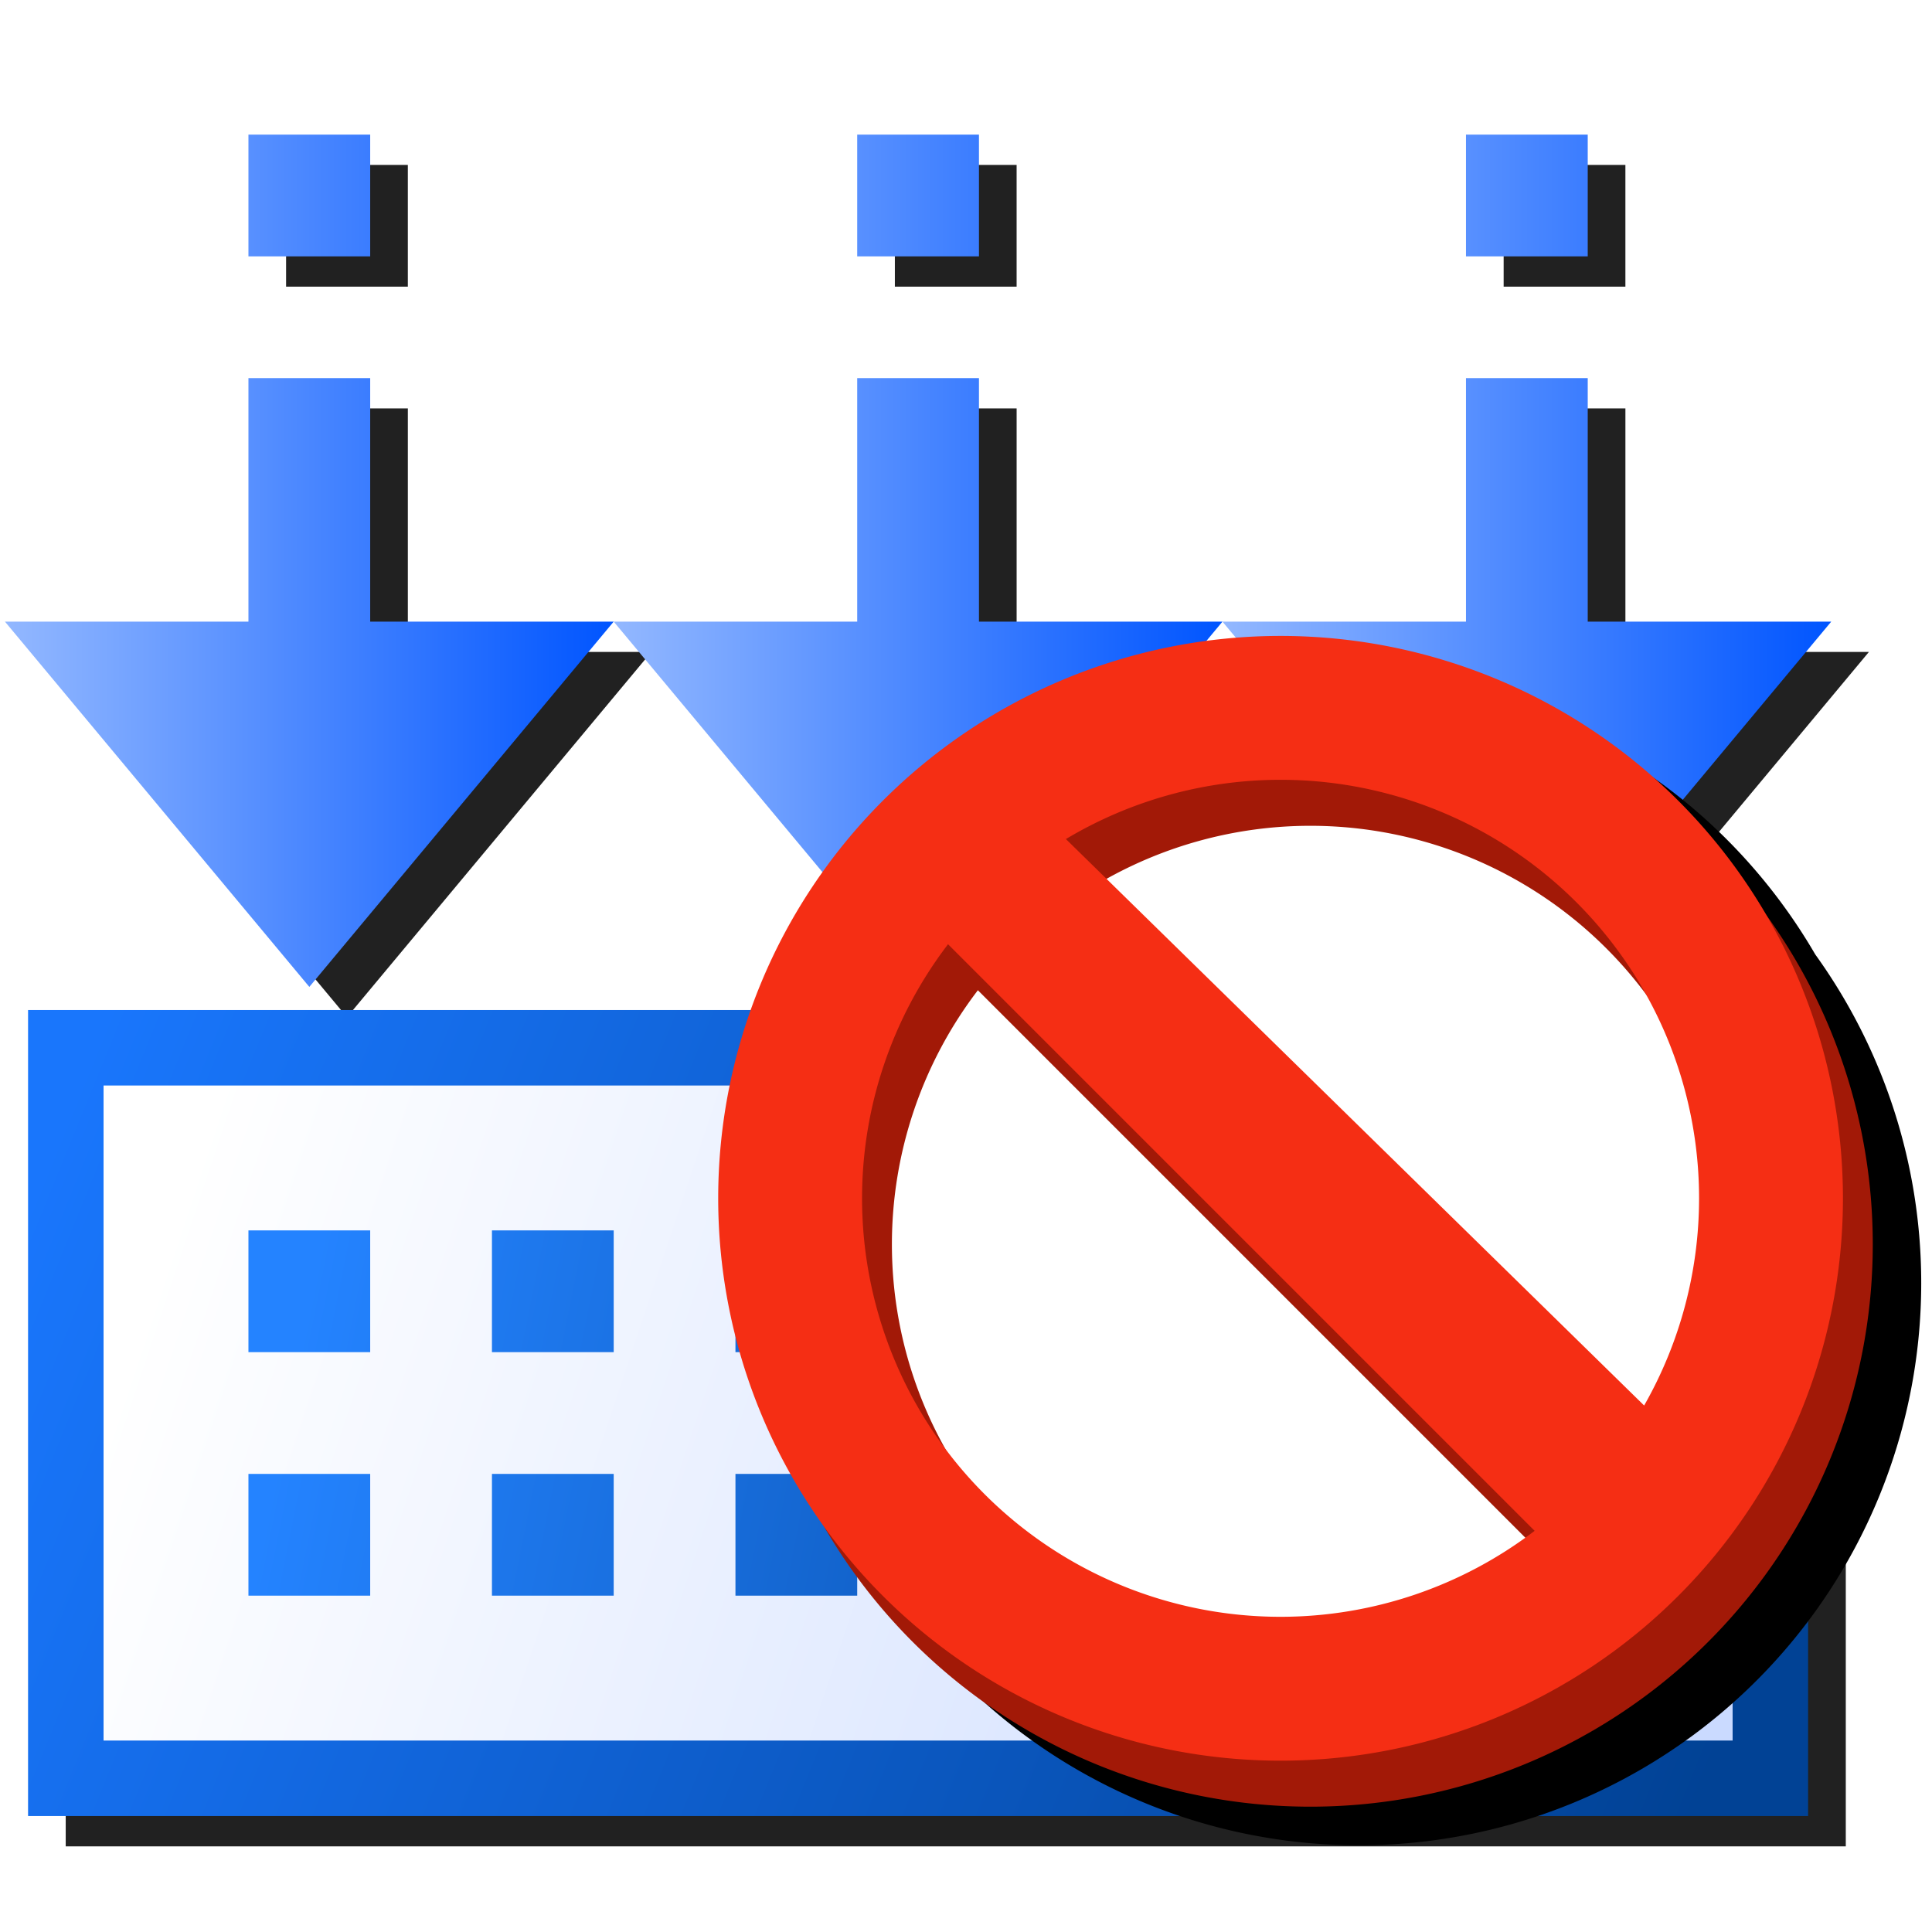 <svg version="1.1" viewBox="0 0 256 256" xmlns="http://www.w3.org/2000/svg" xmlns:xlink="http://www.w3.org/1999/xlink">
<defs>
<linearGradient id="linearGradient40780">
<stop stop-color="#93b8ff" offset="0"/>
<stop stop-color="#05f" offset="1"/>
</linearGradient>
<linearGradient id="linearGradient1629" x1="-33.432" x2="-28.432" y1="70.5" y2="70.5" gradientTransform="translate(0,-17)" gradientUnits="userSpaceOnUse" xlink:href="#linearGradient40780"/>
<linearGradient id="linearGradient15186" x1="-33.432" x2="-28.432" y1="70.5" y2="70.5" gradientTransform="translate(5,-17)" gradientUnits="userSpaceOnUse" xlink:href="#linearGradient40780"/>
<linearGradient id="linearGradient15209" x1="-33.432" x2="-28.432" y1="70.5" y2="70.5" gradientTransform="translate(10,-17)" gradientUnits="userSpaceOnUse" xlink:href="#linearGradient40780"/>
<linearGradient id="linearGradient15218" x1="-19.932" x2="-31.932" y1="61.5" y2="57.5" gradientUnits="userSpaceOnUse">
<stop stop-color="#cadaff" offset="0"/>
<stop stop-color="#fff" offset="1"/>
</linearGradient>
<linearGradient id="linearGradient21964" x1="-32.932" x2="-19.432" y1="57" y2="62.5" gradientUnits="userSpaceOnUse">
<stop stop-color="#1976fc" offset="0"/>
<stop stop-color="#014295" offset="1"/>
</linearGradient>
<linearGradient id="linearGradient31252" x1="-30.932" x2="-20.932" y1="58.5" y2="60.5" gradientUnits="userSpaceOnUse">
<stop stop-color="#2483ff" offset="0"/>
<stop stop-color="#004296" offset="1"/>
</linearGradient>
<filter id="filter40405" x="-.046" y="-.05" width="1.092" height="1.1" color-interpolation-filters="sRGB">
<feGaussianBlur stdDeviation="4.648"/>
</filter>
<filter id="filter963" x="-.109" y="-.107" width="1.218" height="1.214" color-interpolation-filters="sRGB">
<feGaussianBlur stdDeviation="10.815"/>
</filter>
</defs>
<g transform="translate(-12.568)">
<path d="m50.477 21.85v16.133h16.133v-16.133zm80.666 0v16.133h16.133v-16.133zm80.666 0v16.133h16.133v-16.133zm-161.33 32.268v32.266h-32.268l40.334 48.4 40.332-48.4h-32.266v-32.266zm48.398 32.266 40.334 48.4 40.334-48.4h-32.268v-32.266h-16.133v32.266zm80.668 0 40.332 48.4 40.334-48.4h-32.268v-32.266h-16.133v32.266zm-158.27 51.467v106.8h235.87v-106.8z" color="#000000" fill="#212121" filter="url(#filter40405)" stroke-width="10" style="-inkscape-stroke:none"/>
<g transform="matrix(16.133 0 0 16.133 552.58 -772.68)" stroke-width=".62">
<path d="m-32.932 56.5v6h14v-6z" fill="url(#linearGradient15218)" stroke="url(#linearGradient21964)" stroke-width=".62"/>
<path d="m-31.432 58v1h1v-1zm2 0v1h1v-1zm2 0v1h1v-1zm2 0v1h1v-1zm2 0v1h1v-1zm2 0v1h1v-1zm-10 2v1h1v-1zm2 0v1h1v-1zm2 0v1h1v-1zm2 0v1h1v-1zm2 0v1h1v-1zm2 0v1h1v-1z" fill="url(#linearGradient31252)"/>
<path d="m-31.432 49v1h1v-1zm0 2v2h-2l2.5 3 2.5-3h-2v-2z" fill="url(#linearGradient1629)"/>
<path d="m-26.432 49v1h1v-1zm0 2v2h-2l2.5 3 2.5-3h-2v-2z" fill="url(#linearGradient15186)"/>
<path d="m-21.432 49v1h1v-1zm0 2v2h-2l2.5 3 2.5-3h-2v-2z" fill="url(#linearGradient15209)"/>
</g>
</g>
<g transform="matrix(.641 0 0 .641 87.129 84.264)" fill-rule="evenodd">
<path d="m138.81 8a116.24 116.24 0 0 0-116.24 116.24 116.24 116.24 0 0 0 21.912 67.926 116.24 116.24 0 0 0 100.5 57.83 116.24 116.24 0 0 0 116.24-116.24 116.24 116.24 0 0 0-21.912-67.926 116.24 116.24 0 0 0-100.5-57.83z" filter="url(#filter963)"/>
<g transform="matrix(5.407,0,0,5.407,495.56,-5.407)">
<circle cx="-67.31" cy="22.757" r="18.249" fill="#fff"/>
<path d="m-66.692 2.759a21.5 21.5 0 0 0-21.5 21.5 21.5 21.5 0 0 0 21.5 21.5 21.5 21.5 0 0 0 21.5-21.5 21.5 21.5 0 0 0-21.5-21.5zm0 5.5a16 16 0 0 1 16 16 16 16 0 0 1-2.1 7.922l-22.107-21.656a16 16 0 0 1 8.207-2.266zm-12.713 6.287 22.426 22.426a16 16 0 0 1-9.713 3.287 16 16 0 0 1-16-16 16 16 0 0 1 3.287-9.713z" fill="#a21907"/>
<path d="m-67.833 1a21.5 21.5 0 0 0-21.5 21.5 21.5 21.5 0 0 0 21.5 21.5 21.5 21.5 0 0 0 21.5-21.5 21.5 21.5 0 0 0-21.5-21.5zm0 5.5a16 16 0 0 1 16 16 16 16 0 0 1-2.1 7.922l-22.107-21.656a16 16 0 0 1 8.207-2.266zm-12.713 6.287 22.426 22.426a16 16 0 0 1-9.713 3.287 16 16 0 0 1-16-16 16 16 0 0 1 3.287-9.713z" fill="#f52e14"/>
</g>
</g>
</svg>
